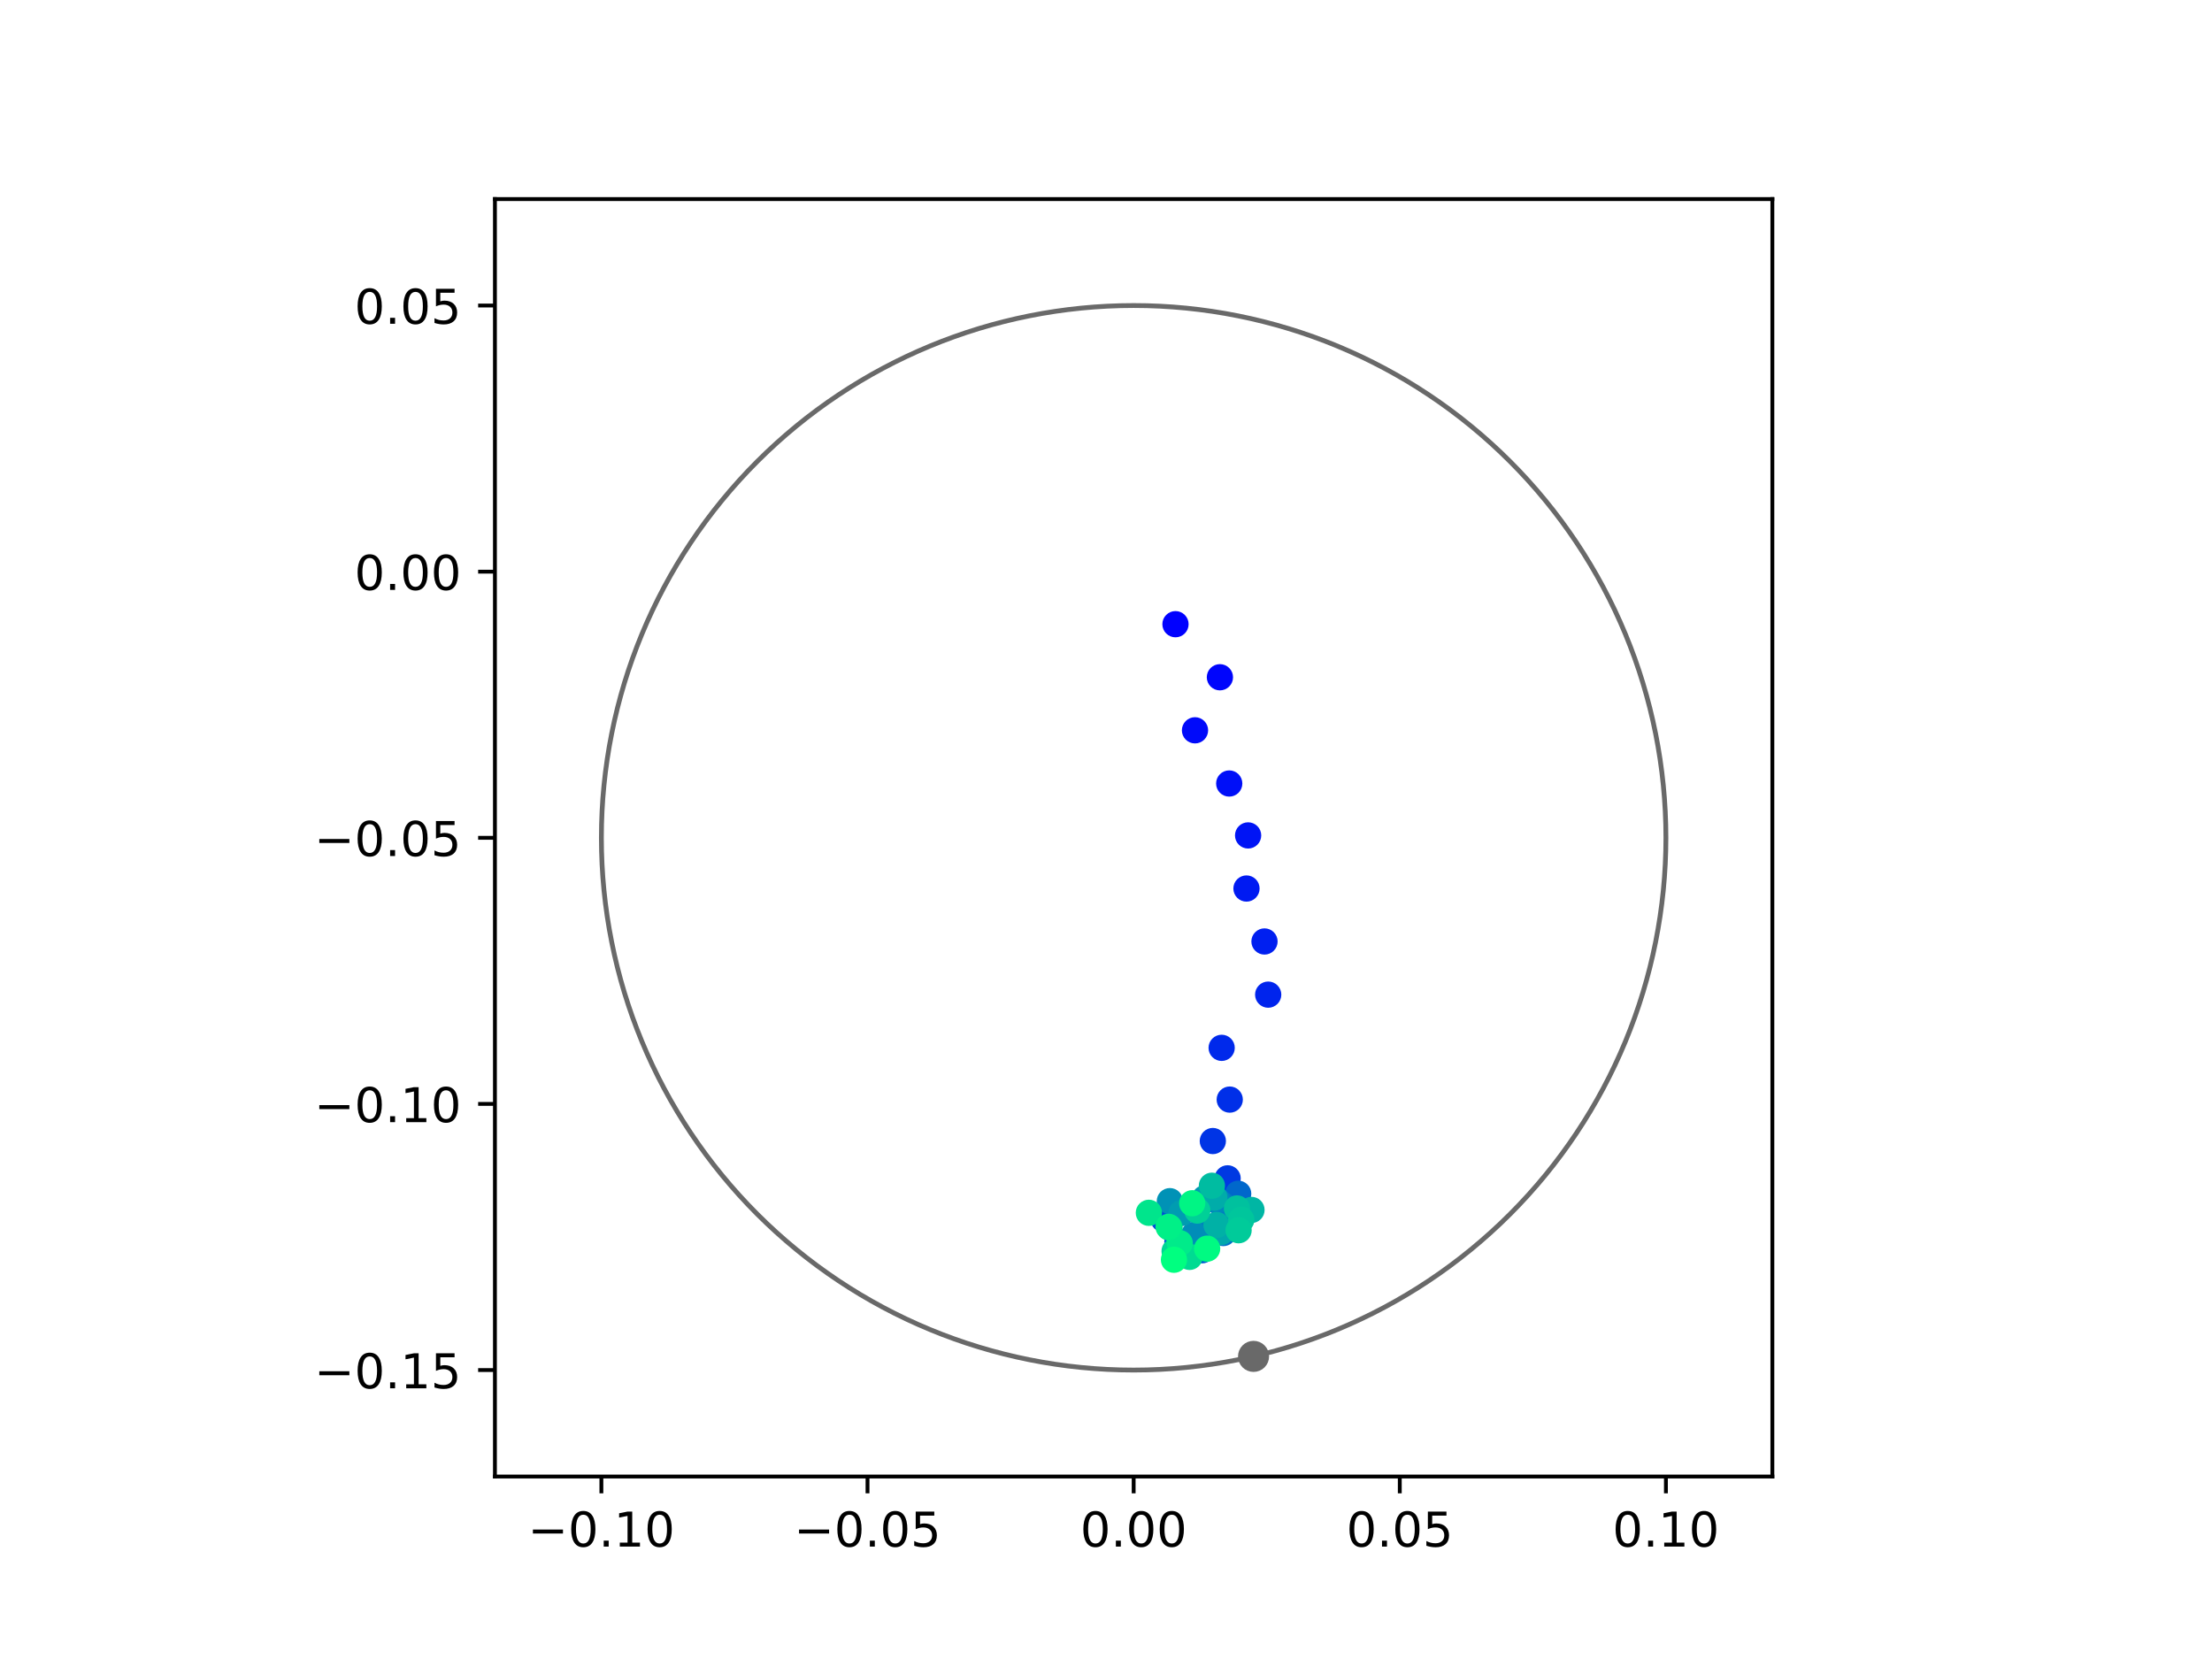 <?xml version="1.0" encoding="utf-8" standalone="no"?>
<!DOCTYPE svg PUBLIC "-//W3C//DTD SVG 1.1//EN"
  "http://www.w3.org/Graphics/SVG/1.1/DTD/svg11.dtd">
<!-- Created with matplotlib (https://matplotlib.org/) -->
<svg height="345.6pt" version="1.1" viewBox="0 0 460.8 345.6" width="460.8pt" xmlns="http://www.w3.org/2000/svg" xmlns:xlink="http://www.w3.org/1999/xlink">
 <defs>
  <style type="text/css">
*{stroke-linecap:butt;stroke-linejoin:round;}
  </style>
 </defs>
 <g id="figure_1">
  <g id="patch_1">
   <path d="M 0 345.6 
L 460.8 345.6 
L 460.8 0 
L 0 0 
z
" style="fill:#ffffff;"/>
  </g>
  <g id="axes_1">
   <g id="patch_2">
    <path d="M 103.104 307.584 
L 369.216 307.584 
L 369.216 41.472 
L 103.104 41.472 
z
" style="fill:#ffffff;"/>
   </g>
   <g id="PathCollection_1">
    <defs>
     <path d="M 0 2.236 
C 0.593 2.236 1.162 2 1.581 1.581 
C 2 1.162 2.236 0.593 2.236 0 
C 2.236 -0.593 2 -1.162 1.581 -1.581 
C 1.162 -2 0.593 -2.236 0 -2.236 
C -0.593 -2.236 -1.162 -2 -1.581 -1.581 
C -2 -1.162 -2.236 -0.593 -2.236 0 
C -2.236 0.593 -2 1.162 -1.581 1.581 
C -1.162 2 -0.593 2.236 0 2.236 
z
" id="C0_0_cfefd70b77"/>
    </defs>
    <g clip-path="url(#p97b344ab42)">
     <use style="fill:#0000ff;stroke:#0000ff;" x="244.875" xlink:href="#C0_0_cfefd70b77" y="130.031"/>
    </g>
    <g clip-path="url(#p97b344ab42)">
     <use style="fill:#0005fc;stroke:#0005fc;" x="254.13" xlink:href="#C0_0_cfefd70b77" y="141.085"/>
    </g>
    <g clip-path="url(#p97b344ab42)">
     <use style="fill:#000afa;stroke:#000afa;" x="248.942" xlink:href="#C0_0_cfefd70b77" y="152.137"/>
    </g>
    <g clip-path="url(#p97b344ab42)">
     <use style="fill:#000ff8;stroke:#000ff8;" x="256.07" xlink:href="#C0_0_cfefd70b77" y="163.218"/>
    </g>
    <g clip-path="url(#p97b344ab42)">
     <use style="fill:#0014f5;stroke:#0014f5;" x="260.004" xlink:href="#C0_0_cfefd70b77" y="174.034"/>
    </g>
    <g clip-path="url(#p97b344ab42)">
     <use style="fill:#001af2;stroke:#001af2;" x="259.665" xlink:href="#C0_0_cfefd70b77" y="185.095"/>
    </g>
    <g clip-path="url(#p97b344ab42)">
     <use style="fill:#001ff0;stroke:#001ff0;" x="263.417" xlink:href="#C0_0_cfefd70b77" y="196.126"/>
    </g>
    <g clip-path="url(#p97b344ab42)">
     <use style="fill:#0024ed;stroke:#0024ed;" x="264.187" xlink:href="#C0_0_cfefd70b77" y="207.201"/>
    </g>
    <g clip-path="url(#p97b344ab42)">
     <use style="fill:#0029eb;stroke:#0029eb;" x="254.492" xlink:href="#C0_0_cfefd70b77" y="218.285"/>
    </g>
    <g clip-path="url(#p97b344ab42)">
     <use style="fill:#002fe8;stroke:#002fe8;" x="256.177" xlink:href="#C0_0_cfefd70b77" y="229.065"/>
    </g>
    <g clip-path="url(#p97b344ab42)">
     <use style="fill:#0034e5;stroke:#0034e5;" x="252.654" xlink:href="#C0_0_cfefd70b77" y="237.699"/>
    </g>
    <g clip-path="url(#p97b344ab42)">
     <use style="fill:#0039e2;stroke:#0039e2;" x="255.735" xlink:href="#C0_0_cfefd70b77" y="245.473"/>
    </g>
    <g clip-path="url(#p97b344ab42)">
     <use style="fill:#003ee0;stroke:#003ee0;" x="251.28" xlink:href="#C0_0_cfefd70b77" y="249.895"/>
    </g>
    <g clip-path="url(#p97b344ab42)">
     <use style="fill:#0043de;stroke:#0043de;" x="245.27" xlink:href="#C0_0_cfefd70b77" y="258.682"/>
    </g>
    <g clip-path="url(#p97b344ab42)">
     <use style="fill:#0049db;stroke:#0049db;" x="242.413" xlink:href="#C0_0_cfefd70b77" y="253.993"/>
    </g>
    <g clip-path="url(#p97b344ab42)">
     <use style="fill:#004ed8;stroke:#004ed8;" x="249.489" xlink:href="#C0_0_cfefd70b77" y="259.495"/>
    </g>
    <g clip-path="url(#p97b344ab42)">
     <use style="fill:#0053d6;stroke:#0053d6;" x="245.587" xlink:href="#C0_0_cfefd70b77" y="252.096"/>
    </g>
    <g clip-path="url(#p97b344ab42)">
     <use style="fill:#0058d3;stroke:#0058d3;" x="254.053" xlink:href="#C0_0_cfefd70b77" y="255.629"/>
    </g>
    <g clip-path="url(#p97b344ab42)">
     <use style="fill:#005ed0;stroke:#005ed0;" x="250.408" xlink:href="#C0_0_cfefd70b77" y="260.459"/>
    </g>
    <g clip-path="url(#p97b344ab42)">
     <use style="fill:#0063ce;stroke:#0063ce;" x="254.214" xlink:href="#C0_0_cfefd70b77" y="250.642"/>
    </g>
    <g clip-path="url(#p97b344ab42)">
     <use style="fill:#0068cb;stroke:#0068cb;" x="257.936" xlink:href="#C0_0_cfefd70b77" y="248.681"/>
    </g>
    <g clip-path="url(#p97b344ab42)">
     <use style="fill:#006dc8;stroke:#006dc8;" x="252.048" xlink:href="#C0_0_cfefd70b77" y="255.94"/>
    </g>
    <g clip-path="url(#p97b344ab42)">
     <use style="fill:#0072c6;stroke:#0072c6;" x="254.841" xlink:href="#C0_0_cfefd70b77" y="256.865"/>
    </g>
    <g clip-path="url(#p97b344ab42)">
     <use style="fill:#0078c3;stroke:#0078c3;" x="255.252" xlink:href="#C0_0_cfefd70b77" y="253.243"/>
    </g>
    <g clip-path="url(#p97b344ab42)">
     <use style="fill:#007dc0;stroke:#007dc0;" x="254.654" xlink:href="#C0_0_cfefd70b77" y="250.965"/>
    </g>
    <g clip-path="url(#p97b344ab42)">
     <use style="fill:#0082be;stroke:#0082be;" x="252.286" xlink:href="#C0_0_cfefd70b77" y="255.829"/>
    </g>
    <g clip-path="url(#p97b344ab42)">
     <use style="fill:#0087bc;stroke:#0087bc;" x="253.512" xlink:href="#C0_0_cfefd70b77" y="250.031"/>
    </g>
    <g clip-path="url(#p97b344ab42)">
     <use style="fill:#008db8;stroke:#008db8;" x="248.746" xlink:href="#C0_0_cfefd70b77" y="257.238"/>
    </g>
    <g clip-path="url(#p97b344ab42)">
     <use style="fill:#0092b6;stroke:#0092b6;" x="243.704" xlink:href="#C0_0_cfefd70b77" y="250.224"/>
    </g>
    <g clip-path="url(#p97b344ab42)">
     <use style="fill:#0097b3;stroke:#0097b3;" x="250.975" xlink:href="#C0_0_cfefd70b77" y="249.615"/>
    </g>
    <g clip-path="url(#p97b344ab42)">
     <use style="fill:#009cb1;stroke:#009cb1;" x="246.119" xlink:href="#C0_0_cfefd70b77" y="252.703"/>
    </g>
    <g clip-path="url(#p97b344ab42)">
     <use style="fill:#00a1ae;stroke:#00a1ae;" x="245.928" xlink:href="#C0_0_cfefd70b77" y="261.096"/>
    </g>
    <g clip-path="url(#p97b344ab42)">
     <use style="fill:#00a7ac;stroke:#00a7ac;" x="254.416" xlink:href="#C0_0_cfefd70b77" y="256.653"/>
    </g>
    <g clip-path="url(#p97b344ab42)">
     <use style="fill:#00aca9;stroke:#00aca9;" x="252.977" xlink:href="#C0_0_cfefd70b77" y="249.487"/>
    </g>
    <g clip-path="url(#p97b344ab42)">
     <use style="fill:#00b1a6;stroke:#00b1a6;" x="253.421" xlink:href="#C0_0_cfefd70b77" y="255.175"/>
    </g>
    <g clip-path="url(#p97b344ab42)">
     <use style="fill:#00b6a4;stroke:#00b6a4;" x="260.706" xlink:href="#C0_0_cfefd70b77" y="252.054"/>
    </g>
    <g clip-path="url(#p97b344ab42)">
     <use style="fill:#00bca1;stroke:#00bca1;" x="252.46" xlink:href="#C0_0_cfefd70b77" y="247.009"/>
    </g>
    <g clip-path="url(#p97b344ab42)">
     <use style="fill:#00c19e;stroke:#00c19e;" x="257.683" xlink:href="#C0_0_cfefd70b77" y="251.742"/>
    </g>
    <g clip-path="url(#p97b344ab42)">
     <use style="fill:#00c69c;stroke:#00c69c;" x="258.578" xlink:href="#C0_0_cfefd70b77" y="254.1"/>
    </g>
    <g clip-path="url(#p97b344ab42)">
     <use style="fill:#00cb9a;stroke:#00cb9a;" x="258.022" xlink:href="#C0_0_cfefd70b77" y="256.283"/>
    </g>
    <g clip-path="url(#p97b344ab42)">
     <use style="fill:#00d097;stroke:#00d097;" x="249.426" xlink:href="#C0_0_cfefd70b77" y="252.181"/>
    </g>
    <g clip-path="url(#p97b344ab42)">
     <use style="fill:#00d694;stroke:#00d694;" x="244.689" xlink:href="#C0_0_cfefd70b77" y="260.647"/>
    </g>
    <g clip-path="url(#p97b344ab42)">
     <use style="fill:#00db92;stroke:#00db92;" x="247.812" xlink:href="#C0_0_cfefd70b77" y="261.832"/>
    </g>
    <g clip-path="url(#p97b344ab42)">
     <use style="fill:#00e08f;stroke:#00e08f;" x="243.647" xlink:href="#C0_0_cfefd70b77" y="255.755"/>
    </g>
    <g clip-path="url(#p97b344ab42)">
     <use style="fill:#00e58c;stroke:#00e58c;" x="239.329" xlink:href="#C0_0_cfefd70b77" y="252.651"/>
    </g>
    <g clip-path="url(#p97b344ab42)">
     <use style="fill:#00eb8a;stroke:#00eb8a;" x="245.763" xlink:href="#C0_0_cfefd70b77" y="258.975"/>
    </g>
    <g clip-path="url(#p97b344ab42)">
     <use style="fill:#00f087;stroke:#00f087;" x="243.433" xlink:href="#C0_0_cfefd70b77" y="255.571"/>
    </g>
    <g clip-path="url(#p97b344ab42)">
     <use style="fill:#00f584;stroke:#00f584;" x="248.358" xlink:href="#C0_0_cfefd70b77" y="250.659"/>
    </g>
    <g clip-path="url(#p97b344ab42)">
     <use style="fill:#00fa82;stroke:#00fa82;" x="251.471" xlink:href="#C0_0_cfefd70b77" y="260.114"/>
    </g>
    <g clip-path="url(#p97b344ab42)">
     <use style="fill:#00ff80;stroke:#00ff80;" x="244.558" xlink:href="#C0_0_cfefd70b77" y="262.429"/>
    </g>
   </g>
   <g id="PathCollection_2">
    <defs>
     <path d="M 0 2.739 
C 0.726 2.739 1.423 2.45 1.936 1.936 
C 2.45 1.423 2.739 0.726 2.739 0 
C 2.739 -0.726 2.45 -1.423 1.936 -1.936 
C 1.423 -2.45 0.726 -2.739 0 -2.739 
C -0.726 -2.739 -1.423 -2.45 -1.936 -1.936 
C -2.45 -1.423 -2.739 -0.726 -2.739 0 
C -2.739 0.726 -2.45 1.423 -1.936 1.936 
C -1.423 2.45 -0.726 2.739 0 2.739 
z
" id="m0199900eb4" style="stroke:#696969;"/>
    </defs>
    <g clip-path="url(#p97b344ab42)">
     <use style="fill:#696969;stroke:#696969;" x="261.139" xlink:href="#m0199900eb4" y="282.558"/>
    </g>
   </g>
   <g id="patch_3">
    <path clip-path="url(#p97b344ab42)" d="M 236.16 285.408 
C 265.566 285.408 293.771 273.725 314.564 252.932 
C 335.357 232.139 347.04 203.934 347.04 174.528 
C 347.04 145.122 335.357 116.917 314.564 96.124 
C 293.771 75.331 265.566 63.648 236.16 63.648 
C 206.754 63.648 178.549 75.331 157.756 96.124 
C 136.963 116.917 125.28 145.122 125.28 174.528 
C 125.28 203.934 136.963 232.139 157.756 252.932 
C 178.549 273.725 206.754 285.408 236.16 285.408 
z
" style="fill:none;stroke:#696969;stroke-linejoin:miter;"/>
   </g>
   <g id="matplotlib.axis_1">
    <g id="xtick_1">
     <g id="line2d_1">
      <defs>
       <path d="M 0 0 
L 0 3.5 
" id="m98c9ec5936" style="stroke:#000000;stroke-width:0.8;"/>
      </defs>
      <g>
       <use style="stroke:#000000;stroke-width:0.8;" x="125.28" xlink:href="#m98c9ec5936" y="307.584"/>
      </g>
     </g>
     <g id="text_1">
      <!-- −0.10 -->
      <defs>
       <path d="M 10.594 35.5 
L 73.188 35.5 
L 73.188 27.203 
L 10.594 27.203 
z
" id="DejaVuSans-8722"/>
       <path d="M 31.781 66.406 
Q 24.172 66.406 20.328 58.906 
Q 16.5 51.422 16.5 36.375 
Q 16.5 21.391 20.328 13.891 
Q 24.172 6.391 31.781 6.391 
Q 39.453 6.391 43.281 13.891 
Q 47.125 21.391 47.125 36.375 
Q 47.125 51.422 43.281 58.906 
Q 39.453 66.406 31.781 66.406 
z
M 31.781 74.219 
Q 44.047 74.219 50.516 64.516 
Q 56.984 54.828 56.984 36.375 
Q 56.984 17.969 50.516 8.266 
Q 44.047 -1.422 31.781 -1.422 
Q 19.531 -1.422 13.062 8.266 
Q 6.594 17.969 6.594 36.375 
Q 6.594 54.828 13.062 64.516 
Q 19.531 74.219 31.781 74.219 
z
" id="DejaVuSans-48"/>
       <path d="M 10.688 12.406 
L 21 12.406 
L 21 0 
L 10.688 0 
z
" id="DejaVuSans-46"/>
       <path d="M 12.406 8.297 
L 28.516 8.297 
L 28.516 63.922 
L 10.984 60.406 
L 10.984 69.391 
L 28.422 72.906 
L 38.281 72.906 
L 38.281 8.297 
L 54.391 8.297 
L 54.391 0 
L 12.406 0 
z
" id="DejaVuSans-49"/>
      </defs>
      <g transform="translate(109.957 322.182)scale(0.1 -0.1)">
       <use xlink:href="#DejaVuSans-8722"/>
       <use x="83.789" xlink:href="#DejaVuSans-48"/>
       <use x="147.412" xlink:href="#DejaVuSans-46"/>
       <use x="179.199" xlink:href="#DejaVuSans-49"/>
       <use x="242.822" xlink:href="#DejaVuSans-48"/>
      </g>
     </g>
    </g>
    <g id="xtick_2">
     <g id="line2d_2">
      <g>
       <use style="stroke:#000000;stroke-width:0.8;" x="180.72" xlink:href="#m98c9ec5936" y="307.584"/>
      </g>
     </g>
     <g id="text_2">
      <!-- −0.05 -->
      <defs>
       <path d="M 10.797 72.906 
L 49.516 72.906 
L 49.516 64.594 
L 19.828 64.594 
L 19.828 46.734 
Q 21.969 47.469 24.109 47.828 
Q 26.266 48.188 28.422 48.188 
Q 40.625 48.188 47.75 41.5 
Q 54.891 34.812 54.891 23.391 
Q 54.891 11.625 47.562 5.094 
Q 40.234 -1.422 26.906 -1.422 
Q 22.312 -1.422 17.547 -0.641 
Q 12.797 0.141 7.719 1.703 
L 7.719 11.625 
Q 12.109 9.234 16.797 8.062 
Q 21.484 6.891 26.703 6.891 
Q 35.156 6.891 40.078 11.328 
Q 45.016 15.766 45.016 23.391 
Q 45.016 31 40.078 35.438 
Q 35.156 39.891 26.703 39.891 
Q 22.75 39.891 18.812 39.016 
Q 14.891 38.141 10.797 36.281 
z
" id="DejaVuSans-53"/>
      </defs>
      <g transform="translate(165.397 322.182)scale(0.1 -0.1)">
       <use xlink:href="#DejaVuSans-8722"/>
       <use x="83.789" xlink:href="#DejaVuSans-48"/>
       <use x="147.412" xlink:href="#DejaVuSans-46"/>
       <use x="179.199" xlink:href="#DejaVuSans-48"/>
       <use x="242.822" xlink:href="#DejaVuSans-53"/>
      </g>
     </g>
    </g>
    <g id="xtick_3">
     <g id="line2d_3">
      <g>
       <use style="stroke:#000000;stroke-width:0.8;" x="236.16" xlink:href="#m98c9ec5936" y="307.584"/>
      </g>
     </g>
     <g id="text_3">
      <!-- 0.00 -->
      <g transform="translate(225.027 322.182)scale(0.1 -0.1)">
       <use xlink:href="#DejaVuSans-48"/>
       <use x="63.623" xlink:href="#DejaVuSans-46"/>
       <use x="95.41" xlink:href="#DejaVuSans-48"/>
       <use x="159.033" xlink:href="#DejaVuSans-48"/>
      </g>
     </g>
    </g>
    <g id="xtick_4">
     <g id="line2d_4">
      <g>
       <use style="stroke:#000000;stroke-width:0.8;" x="291.6" xlink:href="#m98c9ec5936" y="307.584"/>
      </g>
     </g>
     <g id="text_4">
      <!-- 0.05 -->
      <g transform="translate(280.467 322.182)scale(0.1 -0.1)">
       <use xlink:href="#DejaVuSans-48"/>
       <use x="63.623" xlink:href="#DejaVuSans-46"/>
       <use x="95.41" xlink:href="#DejaVuSans-48"/>
       <use x="159.033" xlink:href="#DejaVuSans-53"/>
      </g>
     </g>
    </g>
    <g id="xtick_5">
     <g id="line2d_5">
      <g>
       <use style="stroke:#000000;stroke-width:0.8;" x="347.04" xlink:href="#m98c9ec5936" y="307.584"/>
      </g>
     </g>
     <g id="text_5">
      <!-- 0.10 -->
      <g transform="translate(335.907 322.182)scale(0.1 -0.1)">
       <use xlink:href="#DejaVuSans-48"/>
       <use x="63.623" xlink:href="#DejaVuSans-46"/>
       <use x="95.41" xlink:href="#DejaVuSans-49"/>
       <use x="159.033" xlink:href="#DejaVuSans-48"/>
      </g>
     </g>
    </g>
   </g>
   <g id="matplotlib.axis_2">
    <g id="ytick_1">
     <g id="line2d_6">
      <defs>
       <path d="M 0 0 
L -3.5 0 
" id="me21fa26c9e" style="stroke:#000000;stroke-width:0.8;"/>
      </defs>
      <g>
       <use style="stroke:#000000;stroke-width:0.8;" x="103.104" xlink:href="#me21fa26c9e" y="285.408"/>
      </g>
     </g>
     <g id="text_6">
      <!-- −0.15 -->
      <g transform="translate(65.459 289.207)scale(0.1 -0.1)">
       <use xlink:href="#DejaVuSans-8722"/>
       <use x="83.789" xlink:href="#DejaVuSans-48"/>
       <use x="147.412" xlink:href="#DejaVuSans-46"/>
       <use x="179.199" xlink:href="#DejaVuSans-49"/>
       <use x="242.822" xlink:href="#DejaVuSans-53"/>
      </g>
     </g>
    </g>
    <g id="ytick_2">
     <g id="line2d_7">
      <g>
       <use style="stroke:#000000;stroke-width:0.8;" x="103.104" xlink:href="#me21fa26c9e" y="229.968"/>
      </g>
     </g>
     <g id="text_7">
      <!-- −0.10 -->
      <g transform="translate(65.459 233.767)scale(0.1 -0.1)">
       <use xlink:href="#DejaVuSans-8722"/>
       <use x="83.789" xlink:href="#DejaVuSans-48"/>
       <use x="147.412" xlink:href="#DejaVuSans-46"/>
       <use x="179.199" xlink:href="#DejaVuSans-49"/>
       <use x="242.822" xlink:href="#DejaVuSans-48"/>
      </g>
     </g>
    </g>
    <g id="ytick_3">
     <g id="line2d_8">
      <g>
       <use style="stroke:#000000;stroke-width:0.8;" x="103.104" xlink:href="#me21fa26c9e" y="174.528"/>
      </g>
     </g>
     <g id="text_8">
      <!-- −0.05 -->
      <g transform="translate(65.459 178.327)scale(0.1 -0.1)">
       <use xlink:href="#DejaVuSans-8722"/>
       <use x="83.789" xlink:href="#DejaVuSans-48"/>
       <use x="147.412" xlink:href="#DejaVuSans-46"/>
       <use x="179.199" xlink:href="#DejaVuSans-48"/>
       <use x="242.822" xlink:href="#DejaVuSans-53"/>
      </g>
     </g>
    </g>
    <g id="ytick_4">
     <g id="line2d_9">
      <g>
       <use style="stroke:#000000;stroke-width:0.8;" x="103.104" xlink:href="#me21fa26c9e" y="119.088"/>
      </g>
     </g>
     <g id="text_9">
      <!-- 0.00 -->
      <g transform="translate(73.838 122.887)scale(0.1 -0.1)">
       <use xlink:href="#DejaVuSans-48"/>
       <use x="63.623" xlink:href="#DejaVuSans-46"/>
       <use x="95.41" xlink:href="#DejaVuSans-48"/>
       <use x="159.033" xlink:href="#DejaVuSans-48"/>
      </g>
     </g>
    </g>
    <g id="ytick_5">
     <g id="line2d_10">
      <g>
       <use style="stroke:#000000;stroke-width:0.8;" x="103.104" xlink:href="#me21fa26c9e" y="63.648"/>
      </g>
     </g>
     <g id="text_10">
      <!-- 0.05 -->
      <g transform="translate(73.838 67.447)scale(0.1 -0.1)">
       <use xlink:href="#DejaVuSans-48"/>
       <use x="63.623" xlink:href="#DejaVuSans-46"/>
       <use x="95.41" xlink:href="#DejaVuSans-48"/>
       <use x="159.033" xlink:href="#DejaVuSans-53"/>
      </g>
     </g>
    </g>
   </g>
   <g id="patch_4">
    <path d="M 103.104 307.584 
L 103.104 41.472 
" style="fill:none;stroke:#000000;stroke-linecap:square;stroke-linejoin:miter;stroke-width:0.8;"/>
   </g>
   <g id="patch_5">
    <path d="M 369.216 307.584 
L 369.216 41.472 
" style="fill:none;stroke:#000000;stroke-linecap:square;stroke-linejoin:miter;stroke-width:0.8;"/>
   </g>
   <g id="patch_6">
    <path d="M 103.104 307.584 
L 369.216 307.584 
" style="fill:none;stroke:#000000;stroke-linecap:square;stroke-linejoin:miter;stroke-width:0.8;"/>
   </g>
   <g id="patch_7">
    <path d="M 103.104 41.472 
L 369.216 41.472 
" style="fill:none;stroke:#000000;stroke-linecap:square;stroke-linejoin:miter;stroke-width:0.8;"/>
   </g>
  </g>
 </g>
 <defs>
  <clipPath id="p97b344ab42">
   <rect height="266.112" width="266.112" x="103.104" y="41.472"/>
  </clipPath>
 </defs>
</svg>
